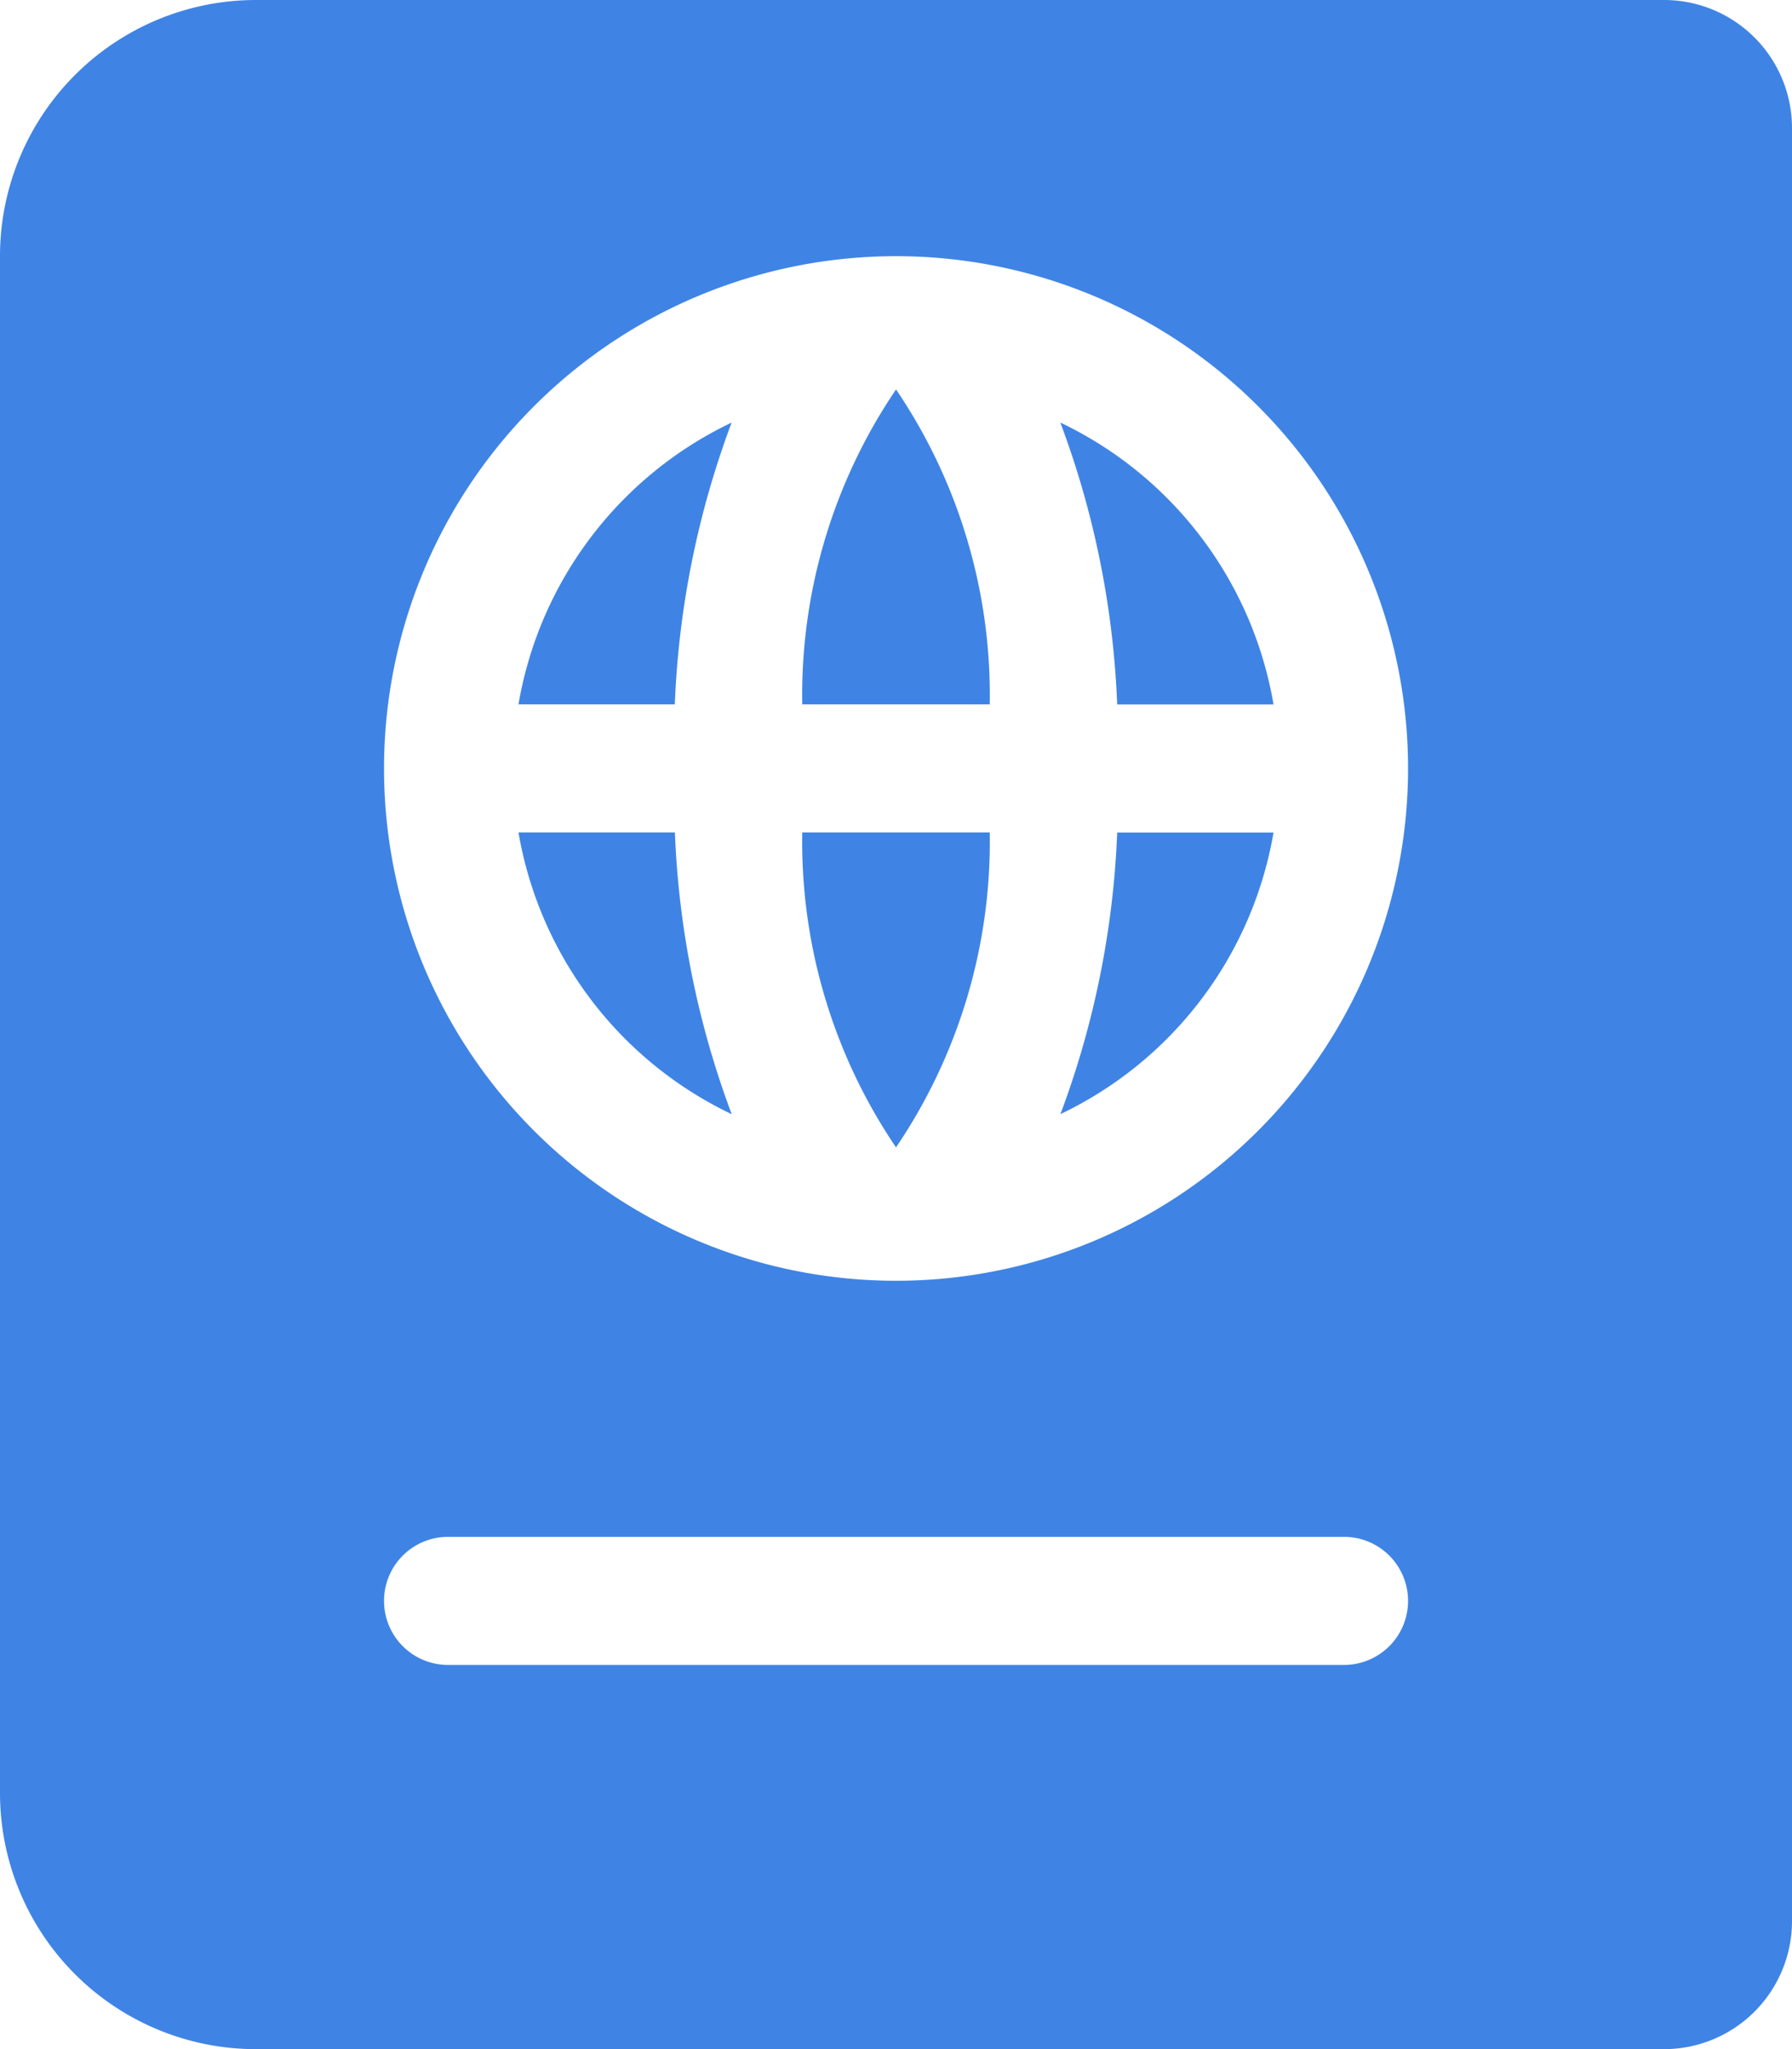 <svg xmlns="http://www.w3.org/2000/svg" width="19.967" height="22.82" viewBox="0 0 19.967 22.82">
  <path id="Path_27537" data-name="Path 27537" d="M5.777,7.844H7.519a10.057,10.057,0,0,1,.633-3.138A4.272,4.272,0,0,0,5.777,7.844Zm0,1.426a4.273,4.273,0,0,0,2.376,3.138,10.045,10.045,0,0,1-.633-3.138Zm4.207,3.507a6.063,6.063,0,0,0,1.044-3.507H8.939A6.067,6.067,0,0,0,9.984,12.778ZM8.939,7.844h2.089A6.065,6.065,0,0,0,9.984,4.337,6.06,6.06,0,0,0,8.939,7.844Zm2.875,4.564A4.272,4.272,0,0,0,14.19,9.271H12.448A10.045,10.045,0,0,1,11.815,12.409ZM18.541,0H2.852A2.852,2.852,0,0,0,0,2.852V19.968A2.852,2.852,0,0,0,2.852,22.82H18.541a1.426,1.426,0,0,0,1.426-1.426V1.426A1.426,1.426,0,0,0,18.541,0ZM14.976,18.541H4.992a.713.713,0,1,1,0-1.426h9.984a.713.713,0,1,1,0,1.426ZM9.984,14.263a5.705,5.705,0,1,1,5.705-5.705A5.705,5.705,0,0,1,9.984,14.263Zm1.831-9.556a10.045,10.045,0,0,1,.633,3.138H14.19A4.272,4.272,0,0,0,11.815,4.706Z" fill="#3f84e5"/>
</svg>
